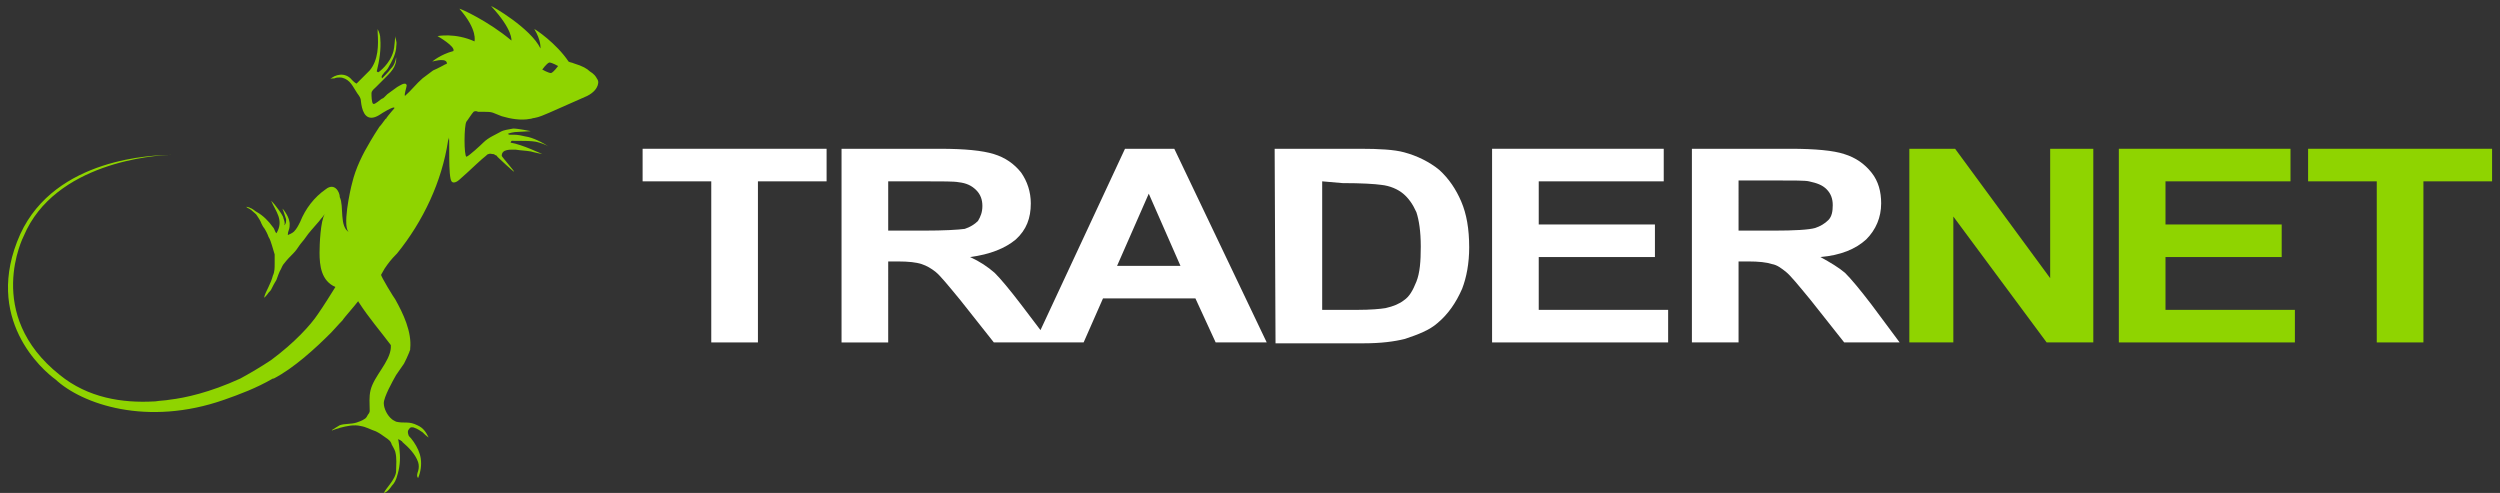 <?xml version="1.0" encoding="utf-8"?>
<!-- Generator: Adobe Illustrator 18.1.1, SVG Export Plug-In . SVG Version: 6.00 Build 0)  -->
<!DOCTYPE svg PUBLIC "-//W3C//DTD SVG 1.1//EN" "http://www.w3.org/Graphics/SVG/1.1/DTD/svg11.dtd">
<svg version="1.1" id="Layer_1" xmlns="http://www.w3.org/2000/svg" xmlns:xlink="http://www.w3.org/1999/xlink" x="0px" y="0px"
	 viewBox="-278 270.3 284 56" enable-background="new -278 270.3 284 56" xml:space="preserve">
<rect x="-278" y="270.3" width="284" height="56" fill="#333333" stroke="none"/>
<g id="Layer_2">
	<path fill="#8FD400" d="M-61.1,309.2v-22h5.2l10.8,14.7v-14.7h4.9v22h-5.3l-10.6-14.3v14.3L-61.1,309.2L-61.1,309.2z"/>
	<path fill="#8FD400" d="M-37.3,309.2v-22h19.5v3.7H-32v4.9h13.2v3.7H-32v6h14.7v3.7L-37.3,309.2L-37.3,309.2L-37.3,309.2z"/>
	<path fill="#8FD400" d="M-8,309.2v-18.3h-7.8v-3.7H5.1v3.7h-7.8v18.3H-8z"/>
	<path fill="#FFFFFF" d="M-197.2,309.2v-18.3h-7.8v-3.7h20.9v3.7h-7.8v18.3H-197.2z"/>
	<path fill="#FFFFFF" d="M-154.9,309.2l2.2-5h10.5l2.3,5h5.8l-10.5-22h-5.6l-9.6,20.6l-2.2-2.9c-1.3-1.7-2.3-2.9-3-3.6
		c-0.8-0.7-1.7-1.3-2.8-1.8c2.3-0.3,4-1,5.2-2c1.2-1.1,1.7-2.4,1.7-4.1c0-1.3-0.4-2.5-1.1-3.5c-0.8-1-1.8-1.7-3.1-2.1
		c-1.3-0.4-3.3-0.6-6.1-0.6h-11.2v22h5.3V300h1.1c1.2,0,2.1,0.1,2.7,0.3c0.6,0.2,1.1,0.5,1.6,0.9c0.5,0.4,1.4,1.5,2.8,3.2l3.8,4.8
		L-154.9,309.2L-154.9,309.2z M-173.2,296.5h-3.9v-5.6h4.1c2.1,0,3.4,0,3.9,0.1c0.9,0.1,1.5,0.4,2,0.9c0.5,0.5,0.7,1.1,0.7,1.8
		c0,0.7-0.2,1.2-0.5,1.7c-0.4,0.4-0.9,0.7-1.5,0.9C-169.1,296.4-170.7,296.5-173.2,296.5z M-151.1,300.5l3.6-8.2l3.6,8.2
		C-143.9,300.5-151.1,300.5-151.1,300.5z"/>
	<path fill="#FFFFFF" d="M-133.2,287.2h9.7c2.2,0,3.9,0.1,5,0.4c1.5,0.4,2.9,1.1,4,2c1.1,1,1.9,2.2,2.5,3.6c0.6,1.4,0.9,3.1,0.9,5.2
		c0,1.8-0.3,3.4-0.8,4.7c-0.7,1.6-1.6,2.9-2.8,3.9c-0.9,0.8-2.2,1.3-3.7,1.8c-1.2,0.3-2.7,0.5-4.7,0.5h-10L-133.2,287.2
		L-133.2,287.2z M-127.8,290.9v14.6h4c1.5,0,2.6-0.1,3.2-0.2c0.9-0.2,1.6-0.5,2.1-0.9c0.6-0.4,1-1.1,1.4-2.1c0.4-1,0.5-2.3,0.5-4
		c0-1.7-0.2-3-0.5-3.9c-0.4-0.9-0.9-1.6-1.5-2.1c-0.6-0.5-1.5-0.9-2.5-1c-0.7-0.1-2.2-0.2-4.4-0.2L-127.8,290.9L-127.8,290.9
		L-127.8,290.9z"/>
	<path fill="#FFFFFF" d="M-108.5,309.2v-22H-89v3.7h-14.2v4.9H-90v3.7h-13.2v6h14.7v3.7L-108.5,309.2L-108.5,309.2z"/>
	<path fill="#FFFFFF" d="M-85.8,309.2v-22h11.2c2.8,0,4.9,0.2,6.1,0.6c1.3,0.4,2.3,1.1,3.1,2.1c0.8,1,1.1,2.2,1.1,3.5
		c0,1.6-0.6,3-1.7,4.1c-1.2,1.1-2.9,1.8-5.2,2c1.1,0.6,2.1,1.2,2.8,1.8c0.7,0.7,1.7,1.9,3,3.6l3.2,4.3h-6.3l-3.8-4.8
		c-1.4-1.7-2.3-2.8-2.8-3.2c-0.5-0.4-1-0.8-1.6-0.9c-0.6-0.2-1.5-0.3-2.7-0.3h-1.1v9.2L-85.8,309.2L-85.8,309.2z M-80.5,296.5h3.9
		c2.5,0,4.1-0.1,4.8-0.3c0.6-0.2,1.1-0.5,1.5-0.9c0.4-0.4,0.5-1,0.5-1.7c0-0.7-0.2-1.3-0.7-1.8c-0.5-0.5-1.1-0.7-2-0.9
		c-0.4-0.1-1.7-0.1-3.9-0.1h-4.1L-80.5,296.5L-80.5,296.5z"/>
	<path fill="#8FD400" d="M-224.1,275c-2.2-1-4.2-0.6-4.2-0.6s2.1,1.2,1.8,1.7c-1.5,0.4-2.4,1.2-2.4,1.2s1.3-0.4,1.6,0
		c0.2,0.3-0.1,0.3-0.1,0.3s-0.9,0.5-1.4,0.7c-0.4,0.3-0.8,0.6-1.2,0.9c-0.7,0.6-1.3,1.4-2,2c-0.1-0.2,0.2-1,0.2-1.2
		c-0.1-0.5-0.9,0.1-1.1,0.2l-1.1,0.8c-0.1,0.1-0.2,0.2-0.3,0.3c-0.1,0.1-0.2,0.2-0.3,0.2c-0.2,0.1-0.8,0.7-1,0.6
		c-0.2-0.1-0.2-1-0.2-1.2c0-0.3,0.3-0.5,0.5-0.7c0.3-0.3,0.6-0.6,0.9-0.9c0.7-0.7,1.5-1.4,1.4-2.5c-0.1,0.5-0.2,0.9-0.6,1.3
		c-0.3,0.4-0.6,0.7-1,1.1c0,0-0.1-0.2,0-0.3c0-0.1,0.2-0.2,0.2-0.3c0.2-0.2,0.4-0.4,0.5-0.6c0.4-0.7,0.8-1.4,0.9-2.2
		c0-0.3,0.1-0.6,0-0.9c0-0.1-0.1-0.3-0.1-0.5c0,0-0.1,1.4-0.2,1.7c-0.4,1.5-1.7,2.4-1.7,2.4c-0.1,0-0.1,0-0.2-0.1
		c0.3-1.2,0.5-2.5,0.4-3.7c0-0.4-0.1-0.7-0.3-1.1c0,0.1,0,0.3,0,0.4c0.1,1.4,0.1,3.1-0.9,4.3c-0.1,0.1-0.2,0.2-0.3,0.3
		c0,0-1.1,1.1-1.2,1.2c-0.2-0.1-0.4-0.3-0.5-0.4c-0.8-1-2-0.6-2.5-0.1c0.1-0.1,0.4-0.1,0.5-0.1c0.2-0.1,0.4-0.1,0.6-0.1
		c0.4,0,0.8,0.2,1.1,0.5c0.3,0.3,0.5,0.7,0.7,1c0.2,0.4,0.6,0.7,0.6,1.2c0.1,0.9,0.4,2.2,1.6,1.8c0.3-0.1,0.6-0.3,0.9-0.5
		c1.5-0.9,1.3-0.5,1.3-0.5s-0.7,0.8-0.9,1.1c0,0.1-0.1,0.1-0.1,0.1c-0.3,0.4-0.5,0.7-0.7,0.9c-0.4,0.6-0.7,1.1-1,1.6
		c-0.9,1.5-1.7,3.1-2.1,4.8c-0.2,0.7-1.2,5.2-0.3,5.6c-1.2-0.6-0.6-3-1.1-4c0-0.6-0.6-1.7-1.6-0.9c-1.3,0.9-2.3,2.2-2.9,3.7
		c-0.2,0.4-0.4,0.8-0.7,1.1c-0.2,0.2-0.5,0.3-0.7,0.4c0,0,0-0.1,0-0.1c0-0.3,0.2-0.6,0.2-0.9c0,0,0-0.1,0-0.1
		c0.1-0.9-0.8-1.9-0.8-1.9s0,0.1,0.1,0.3c0.1,0.3,0.2,0.6,0.3,0.9c0,0.3,0,0.5-0.2,0.7c0.1-0.3,0-0.5-0.1-0.8c0-0.2-0.4-0.8-0.8-1.3
		c-0.2-0.3-0.6-0.7-0.6-0.7c0.5,1.2,1.5,2.2,0.6,3.7c-0.2-0.2-0.2-0.5-0.4-0.7c-0.5-0.7-1.1-1.3-1.8-1.7c-0.2-0.1-0.4-0.3-0.6-0.4
		c-0.2-0.1-0.4-0.2-0.6-0.2c-0.1,0,0,0,0.1,0.1c0.2,0.1,0.4,0.2,0.6,0.4c0.2,0.2,0.4,0.3,0.5,0.5c0.2,0.3,0.4,0.6,0.5,0.9
		c0.1,0.2,0.2,0.4,0.3,0.5c0.2,0.3,0.4,0.7,0.5,1c0.2,0.3,0.3,0.7,0.4,1c0.1,0.3,0.2,0.7,0.3,1c0,0.4,0,0.8,0,1.1
		c0,0.4,0,0.9-0.2,1.3c-0.1,0.4-0.3,0.9-0.5,1.3c-0.2,0.4-0.4,0.8-0.5,1.2c0.1,0,0.3-0.3,0.4-0.4c0.1-0.2,0.3-0.3,0.4-0.5
		c0.2-0.4,0.4-0.8,0.6-1.1c0.1-0.3,0.4-1.1,0.5-1.2c0.1-0.2,0.2-0.5,0.4-0.7c0.3-0.4,0.7-0.8,1-1.1c0.3-0.3,0.5-0.6,0.7-0.9
		c0.2-0.3,0.5-0.6,0.7-0.9c0.4-0.6,0.9-1.1,1.4-1.7c0.2-0.2,0.3-0.4,0.5-0.6c0.1-0.1,0.2-0.3,0.3-0.4c-0.5,0.8-0.6,3.5-0.6,4.4
		c0,1.5,0.2,3.2,1.8,3.9c-0.5,0.8-1.3,2.1-2,3.1c-0.8,1.2-2.6,3.2-5.3,5.2c-1.2,0.8-2.4,1.5-3.5,2.1c-3.5,1.6-6.3,2.2-8,2.4
		c-0.5,0.1-1.1,0.1-1.7,0.2c-0.1,0-0.1,0-0.1,0c-3.6,0.2-7.5-0.4-10.7-3c-8.7-6.9-4.1-15.8-4.1-15.8c3.5-8.3,14.8-9.2,16.8-9.2
		c-2,0-13.2,0.3-17.2,9c-4.3,9.6,2.6,15.5,4,16.5c3,2.8,10.4,5.4,19.2,2.3c1.7-0.6,3.6-1.3,5.5-2.4c0,0,0,0,0.1,0
		c2.3-1.2,4.7-3.4,6.5-5.2c0.4-0.4,0.8-0.9,1.3-1.4c0,0,0.2-0.3,0.3-0.4c0.7-0.8,1.5-1.8,1.5-1.8c0,0.1,0.1,0.2,0.1,0.2
		c1.1,1.7,2.4,3.2,3.6,4.8c0,0,0,0,0,0c0,0.1,0,0.3,0,0.3c-0.1,1.6-1.9,3.2-2.3,4.8c-0.2,0.8-0.1,1.6-0.1,2.4c0,0.1-0.1,0.3-0.2,0.4
		c-0.1,0.2-0.2,0.4-0.4,0.5c-0.3,0.2-0.6,0.3-0.9,0.4c-0.6,0.2-1.3,0.1-1.9,0.3c-0.2,0.1-0.3,0.2-0.5,0.3c-0.1,0.1-0.4,0.2-0.4,0.3
		c0.1,0,0.2-0.1,0.3-0.1c0.2-0.1,0.4-0.1,0.6-0.2c0.8-0.2,1.6-0.4,2.4-0.2c0.6,0.1,1.1,0.4,1.7,0.6c0.4,0.2,0.7,0.4,1.1,0.7
		c0.3,0.2,0.6,0.4,0.7,0.8c0.1,0.2,0.3,0.5,0.4,0.8c0.2,0.8,0.1,1.4,0.1,2.2c0,0.5-0.4,1.1-0.7,1.5c-0.2,0.3-0.5,0.6-0.7,1
		c0.4-0.1,0.7-0.5,0.9-0.8c0.3-0.3,0.5-0.7,0.6-1.1c0.3-0.9,0.4-1.9,0.3-2.8c0-0.1-0.1-1.4-0.2-1.4c0.1,0,0.3,0.1,0.4,0.2
		c0.1,0,0.1,0.1,0.1,0.1c0.7,0.6,1.5,1.4,1.8,2.3c0.1,0.3,0.1,0.7,0,1c-0.1,0.3-0.2,0.6,0,0.8c0.3-0.7,0.4-1.5,0.3-2.2
		c-0.1-0.7-0.4-1.3-0.8-1.9c-0.1-0.1-0.2-0.3-0.3-0.4c-0.1-0.1-0.3-0.3-0.3-0.4c-0.1-0.3-0.1-0.5,0.1-0.7c0.1-0.2,0.4-0.2,0.6-0.1
		c0.3,0.1,0.6,0.3,0.9,0.5c0.2,0.2,0.4,0.4,0.7,0.6c-0.3-0.6-0.6-1.1-1.3-1.4c-0.4-0.2-0.8-0.3-1.2-0.3c-0.4,0-0.8,0-1.2-0.1
		c-0.2-0.1-0.4-0.2-0.5-0.3c-0.5-0.4-0.9-1.2-0.9-1.8c0-0.7,1-2.5,1.4-3.2c0.3-0.4,0.6-0.9,0.9-1.3c0.2-0.4,0.4-0.8,0.6-1.3
		c0-0.1,0.1-0.2,0.1-0.3v0c0,0,0-0.1,0-0.1c0.2-1.9-0.8-4-1.7-5.6c-0.1-0.1-1.7-2.7-1.6-2.8c0.1-0.2,0.3-0.5,0.4-0.7
		c0.4-0.6,0.8-1.1,1.3-1.6c0,0,0.1-0.1,0.1-0.1c3-3.7,5.1-8.2,5.8-12.8c0-0.1,0.1-0.2,0.1-0.4c0.1,0.3-0.1,4.5,0.3,5
		c0.2,0.3,0.7,0,0.9-0.2c0.3-0.3,0.7-0.6,1-0.9c0,0,1.7-1.6,2-1.8c0.1-0.1,0.2-0.2,0.3-0.2c0.2-0.1,0.3,0,0.5,0c0.1,0,0.2,0,0.2,0.1
		c0.1,0,0.3,0.1,0.3,0.2c0.1,0.1,1.8,1.7,1.9,1.7c0.1,0-1.4-1.7-1.4-1.8c0-0.8,1-0.7,1.6-0.7c0.6,0.1,1.1,0.1,1.7,0.2
		c0.3,0.1,1.3,0.3,1.3,0.3s-2.3-1.1-3.6-1.3c0.1-0.3,0.2-0.2,0.4-0.2c0.2,0,0.4,0,0.7,0c0.5,0,1.2,0,1.8,0.1
		c0.4,0.1,1.1,0.3,1.5,0.6c-0.7-0.5-1.9-1.1-2.7-1.2c-0.4-0.1-0.9-0.2-1.3-0.2c-0.2,0-0.3,0-0.5,0c-0.1,0-0.2-0.1-0.2-0.1
		c0.2-0.1,0.7-0.2,0.8-0.2c0.1,0,1.8-0.1,1.8-0.1s-1.4-0.3-2-0.3c-0.6,0.1-1.1,0.2-1.3,0.3c-0.7,0.4-1.5,0.7-2.1,1.3
		c-0.3,0.3-1.6,1.5-1.9,1.6c-0.3,0-0.3-3.6,0-4c0.1-0.1,0.6-0.9,0.8-1.1c0.1-0.1,0.4-0.1,0.5,0c0.3,0,0.5,0,0.8,0
		c0.3,0,0.6,0,0.9,0.1c0.3,0.1,0.7,0.3,1,0.4c1,0.3,2.2,0.5,3.2,0.3c0.2,0,0.3-0.1,0.5-0.1c0.6-0.1,1.2-0.4,1.7-0.6l4.3-1.9
		c0.8-0.4,1.1-0.9,1.2-1.2c0,0,0,0,0,0c0-0.1,0.2-0.4-0.1-0.8c-0.1-0.2-0.3-0.5-0.8-0.8c-0.3-0.3-0.8-0.6-1.8-0.9
		c-0.2-0.1-0.4-0.1-0.6-0.2c0,0,0,0,0,0c0,0,0,0,0,0c-1.4-2.1-3.8-3.7-3.9-3.7c0.8,1.3,0.7,2.2,0.7,2.2c-1.1-2.3-5.6-4.9-5.6-4.8
		c2.5,2.7,2.3,3.9,2.3,3.9c-2.6-2.2-5.9-3.7-5.9-3.6C-223.7,273.7-224.1,275-224.1,275z M-215.6,277.4c0.3,0,1,0.4,1,0.4
		s-0.5,0.7-0.8,0.8c-0.3,0-1-0.4-1-0.4S-215.9,277.5-215.6,277.4z"/>
</g>
</svg>
